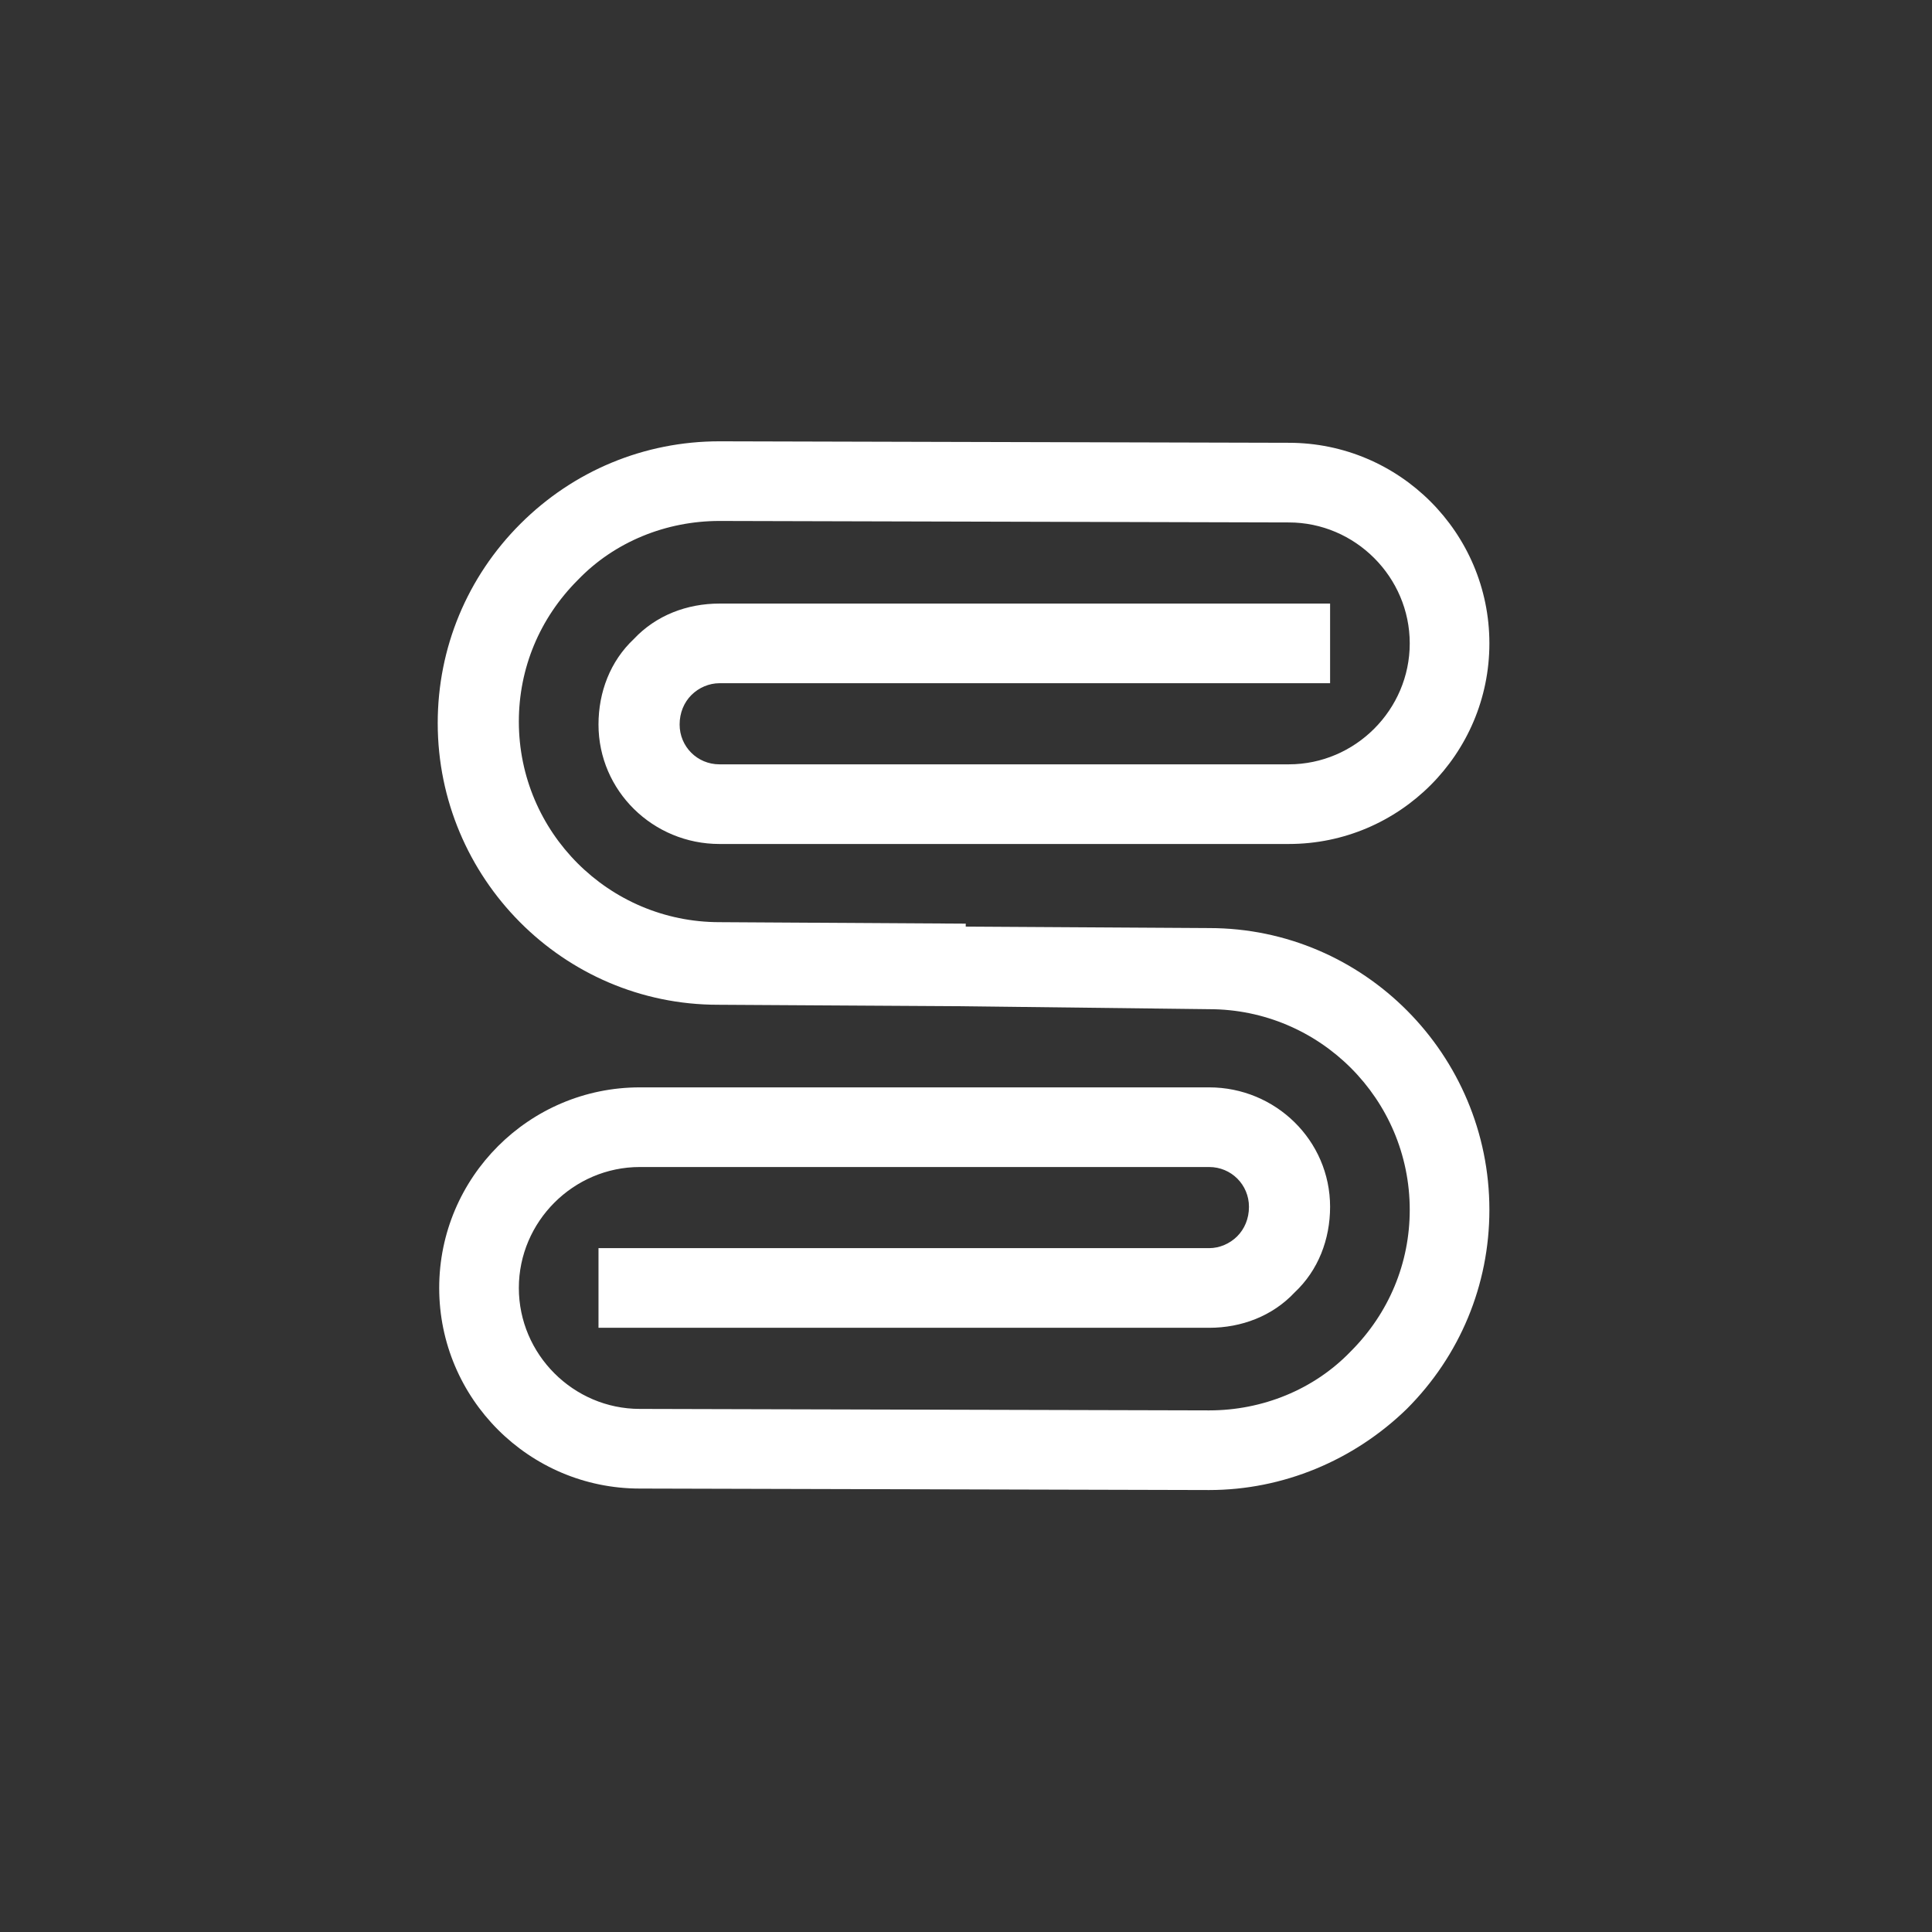 <?xml version="1.0" encoding="UTF-8"?>
<svg width="128px" height="128px" viewBox="0 0 128 128" version="1.1" xmlns="http://www.w3.org/2000/svg" xmlns:xlink="http://www.w3.org/1999/xlink" style="background: #026FD8;">
    <rect x="0" y="0" width="128" height="128" fill="#333333" stroke="none"/>
    <!-- Generator: Sketch 49.3 (51167) - http://www.bohemiancoding.com/sketch -->
    <title>StartBooking-Plugin-Icon-v2-128</title>
    <desc>Created with Sketch.</desc>
    <defs></defs>
    <g id="StartBooking-Plugin-Icon-v2-128" stroke="none" stroke-width="1" fill="none" fill-rule="evenodd">
        <g id="Logo" transform="translate(29, 29)" fill="#FFFFFF" fill-rule="nonzero">
            <g id="start-booking-logo_2-copy">
                <g id="Group">
                    <path d="M34.789,37.665 L18.567,37.568 C8.306,37.568 1.77635684e-15,29.164 1.77635684e-15,18.903 C1.77635684e-15,13.919 1.954,9.229 5.472,5.711 C8.99,2.193 13.681,0.238 18.665,0.238 L56.386,0.336 C63.715,0.336 69.676,6.297 69.676,13.626 C69.676,20.955 63.715,26.916 56.386,26.916 L18.665,26.916 C14.268,26.916 10.652,23.398 10.652,19.001 C10.652,16.851 11.434,14.799 12.997,13.333 C14.463,11.769 16.515,10.988 18.665,10.988 L59.122,10.988 L59.122,16.265 L18.665,16.265 C17.981,16.265 17.297,16.558 16.808,17.047 C16.32,17.535 16.027,18.219 16.027,19.001 C16.027,20.467 17.199,21.639 18.665,21.639 L56.386,21.639 C60.784,21.639 64.399,18.024 64.399,13.626 C64.399,9.229 60.784,5.613 56.386,5.613 L18.665,5.515 C15.147,5.515 11.727,6.883 9.284,9.424 C6.743,11.965 5.375,15.287 5.375,18.806 C5.375,26.135 11.336,32.096 18.665,32.096 L34.985,32.194 L34.981,32.39 L51.109,32.487 C61.37,32.487 69.676,40.891 69.676,51.152 C69.676,56.136 67.722,60.826 64.204,64.344 C60.686,67.765 55.995,69.719 51.109,69.719 C51.011,69.719 51.011,69.719 51.109,69.719 L13.388,69.621 C6.059,69.621 0.098,63.66 0.098,56.331 C0.098,49.002 6.059,43.041 13.388,43.041 L51.109,43.041 C55.507,43.041 59.122,46.559 59.122,50.956 C59.122,53.106 58.34,55.158 56.777,56.624 C55.311,58.188 53.259,58.97 51.109,58.97 L10.652,58.97 L10.652,53.693 L51.109,53.693 C51.793,53.693 52.477,53.399 52.966,52.911 C53.454,52.422 53.747,51.738 53.747,50.956 C53.747,49.49 52.575,48.318 51.109,48.318 L13.388,48.318 C8.99,48.318 5.375,51.934 5.375,56.331 C5.375,60.729 8.99,64.344 13.388,64.344 L51.109,64.442 C54.627,64.442 58.047,63.074 60.49,60.533 C63.031,57.992 64.399,54.67 64.399,51.152 C64.399,43.823 58.438,37.861 51.109,37.861 L34.789,37.666 L34.789,37.665 Z" id="Combined-Shape"></path>
                </g>
            </g>
        </g>
    </g>
</svg>